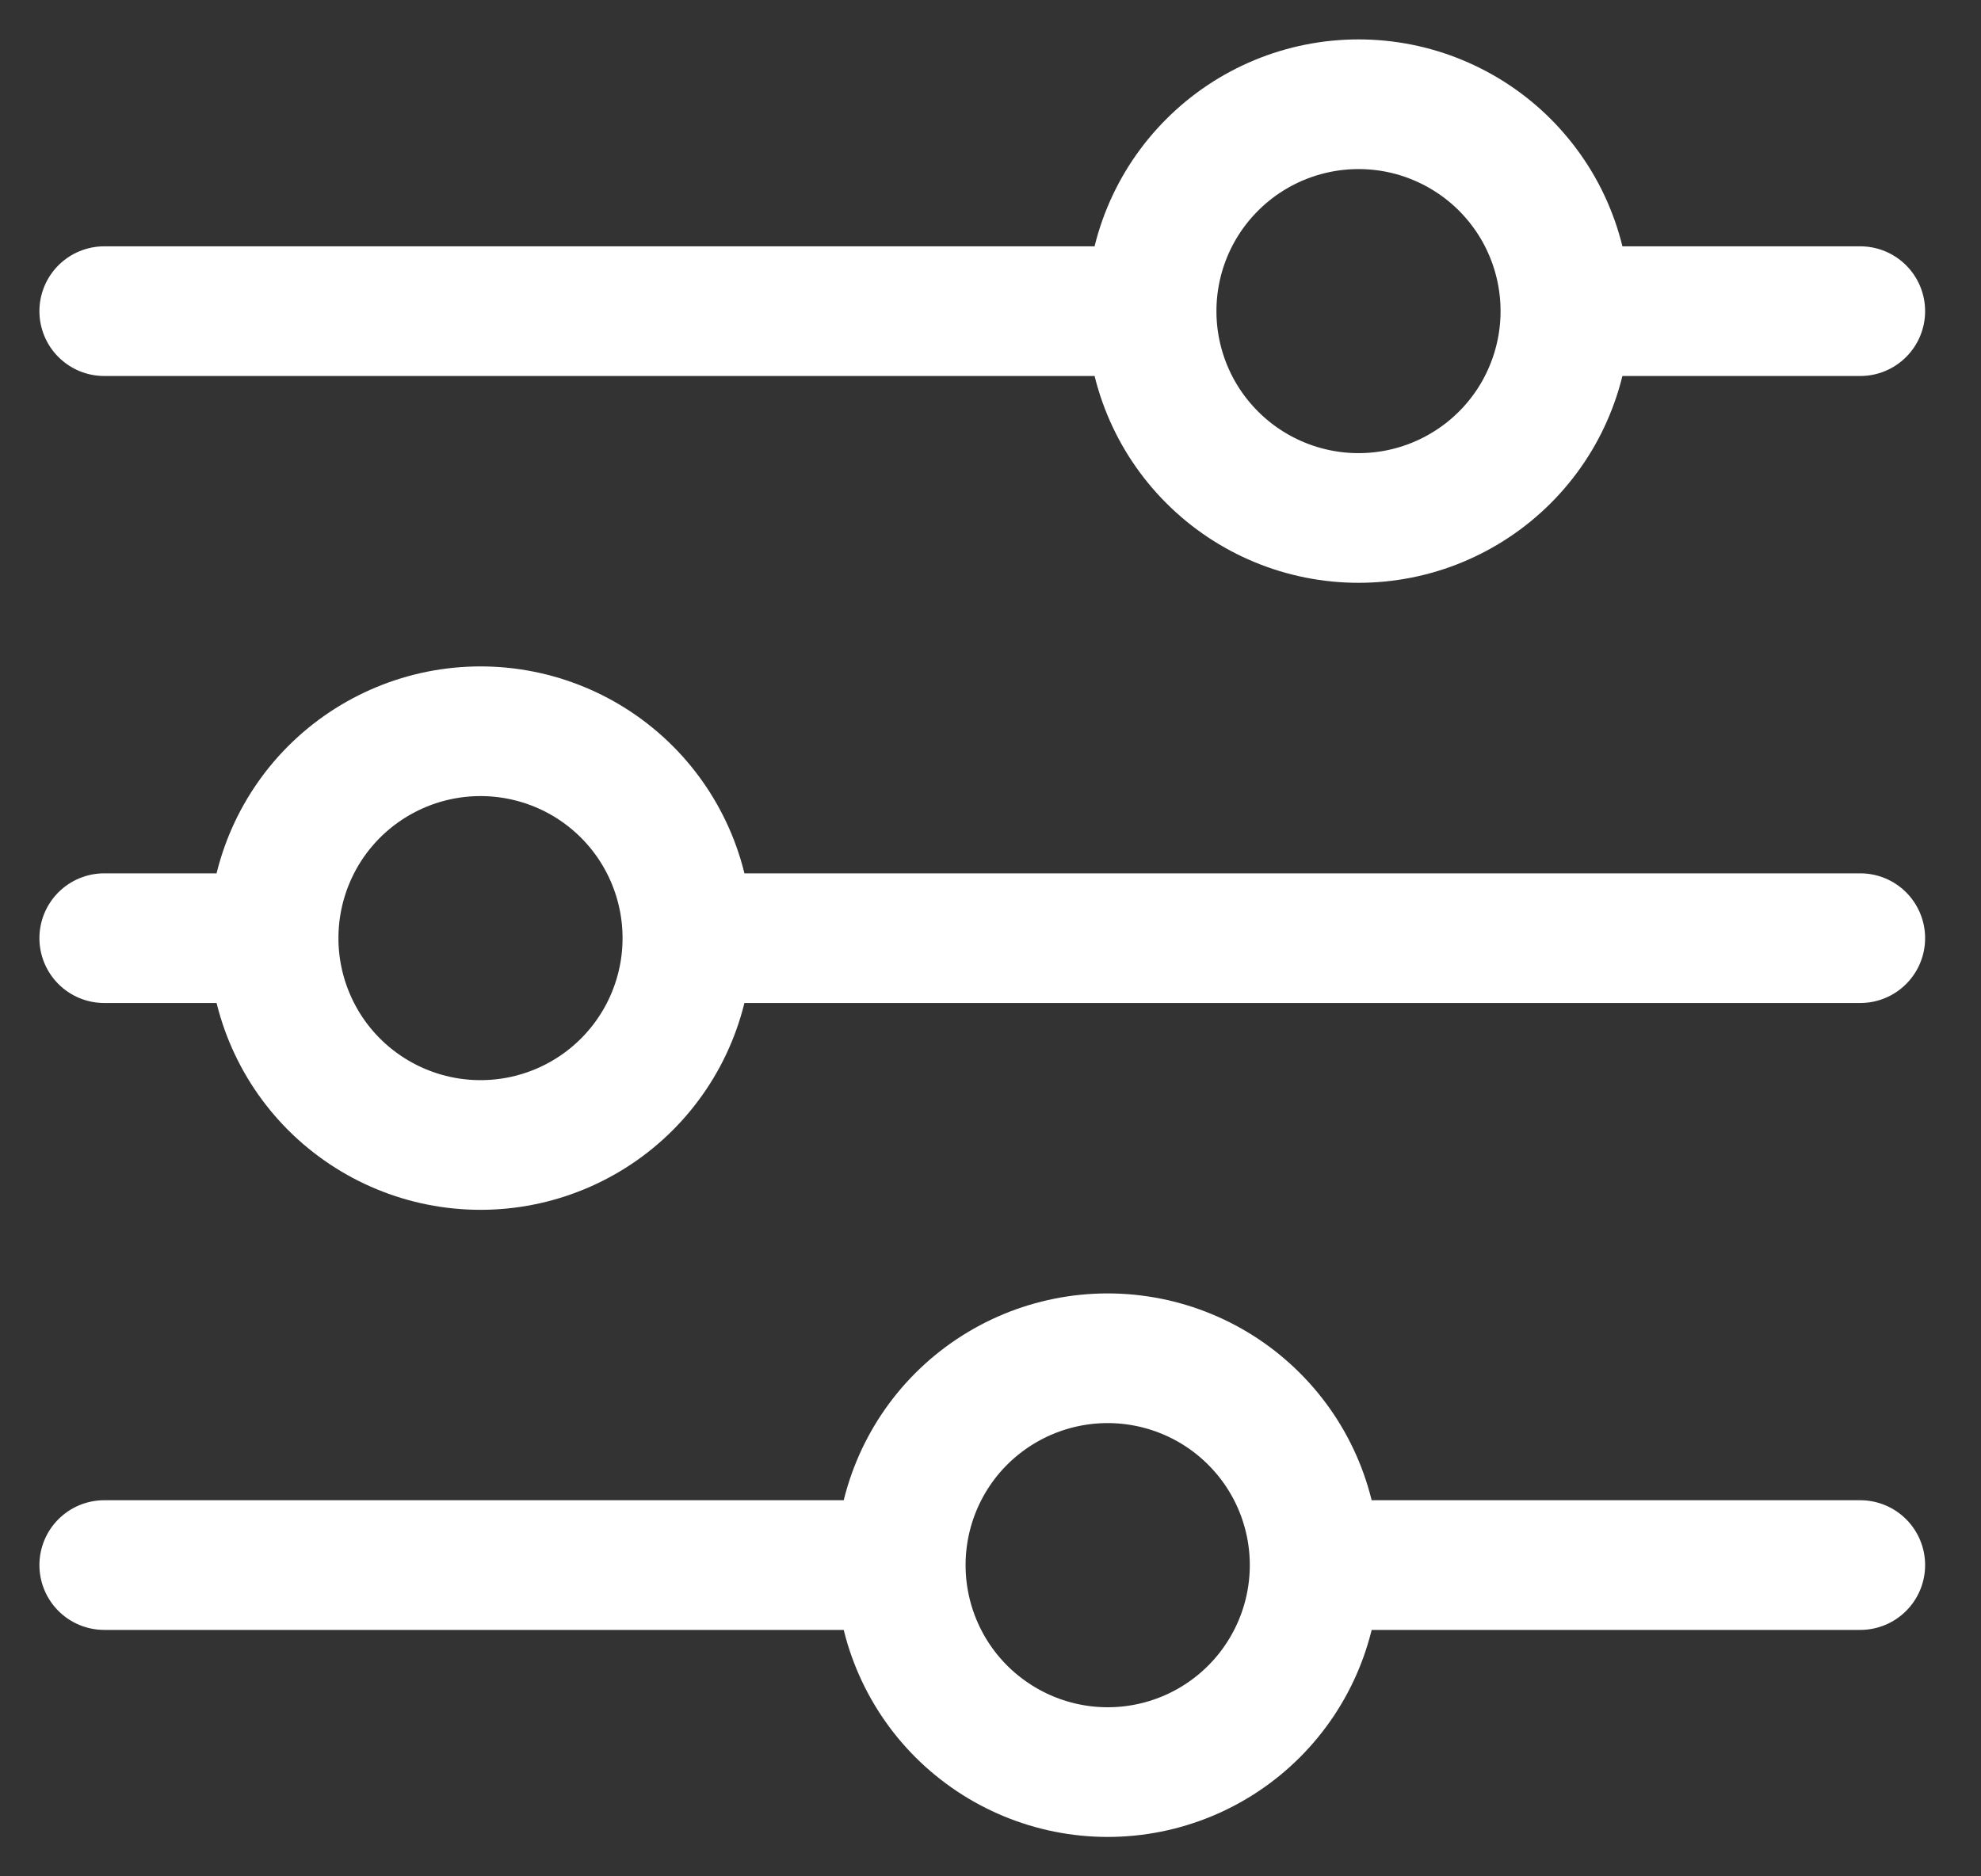 <svg width="19" height="18" viewBox="0 0 19 18" fill="none" xmlns="http://www.w3.org/2000/svg">
<rect x="0" y="0" width="19" height="18" fill="#333333" stroke="none"/>
<path d="M17.842 9H6.594M2.624 9H1M2.624 9C2.624 8.473 2.833 7.968 3.205 7.596C3.578 7.224 4.082 7.015 4.609 7.015C5.135 7.015 5.64 7.224 6.012 7.596C6.384 7.968 6.593 8.473 6.593 9C6.593 9.526 6.384 10.031 6.012 10.403C5.64 10.775 5.135 10.984 4.609 10.984C4.082 10.984 3.578 10.775 3.205 10.403C2.833 10.031 2.624 9.526 2.624 9ZM17.842 15.014H12.609M12.609 15.014C12.609 15.541 12.4 16.046 12.027 16.419C11.655 16.791 11.15 17 10.624 17C10.097 17 9.593 16.79 9.22 16.418C8.848 16.046 8.639 15.541 8.639 15.014M12.609 15.014C12.609 14.488 12.4 13.983 12.027 13.611C11.655 13.239 11.15 13.03 10.624 13.03C10.097 13.03 9.593 13.239 9.22 13.611C8.848 13.983 8.639 14.488 8.639 15.014M8.639 15.014H1M17.842 2.985H15.015M11.045 2.985H1M11.045 2.985C11.045 2.458 11.254 1.953 11.627 1.581C11.999 1.209 12.504 1 13.03 1C13.29 1 13.549 1.051 13.789 1.151C14.03 1.251 14.249 1.397 14.433 1.581C14.617 1.766 14.764 1.984 14.863 2.225C14.963 2.466 15.014 2.724 15.014 2.985C15.014 3.245 14.963 3.503 14.863 3.744C14.764 3.985 14.617 4.204 14.433 4.388C14.249 4.572 14.03 4.718 13.789 4.818C13.549 4.918 13.29 4.969 13.03 4.969C12.504 4.969 11.999 4.76 11.627 4.388C11.254 4.016 11.045 3.511 11.045 2.985Z" stroke="white" stroke-width="1.244" stroke-miterlimit="10" stroke-linecap="round"/>
</svg>

